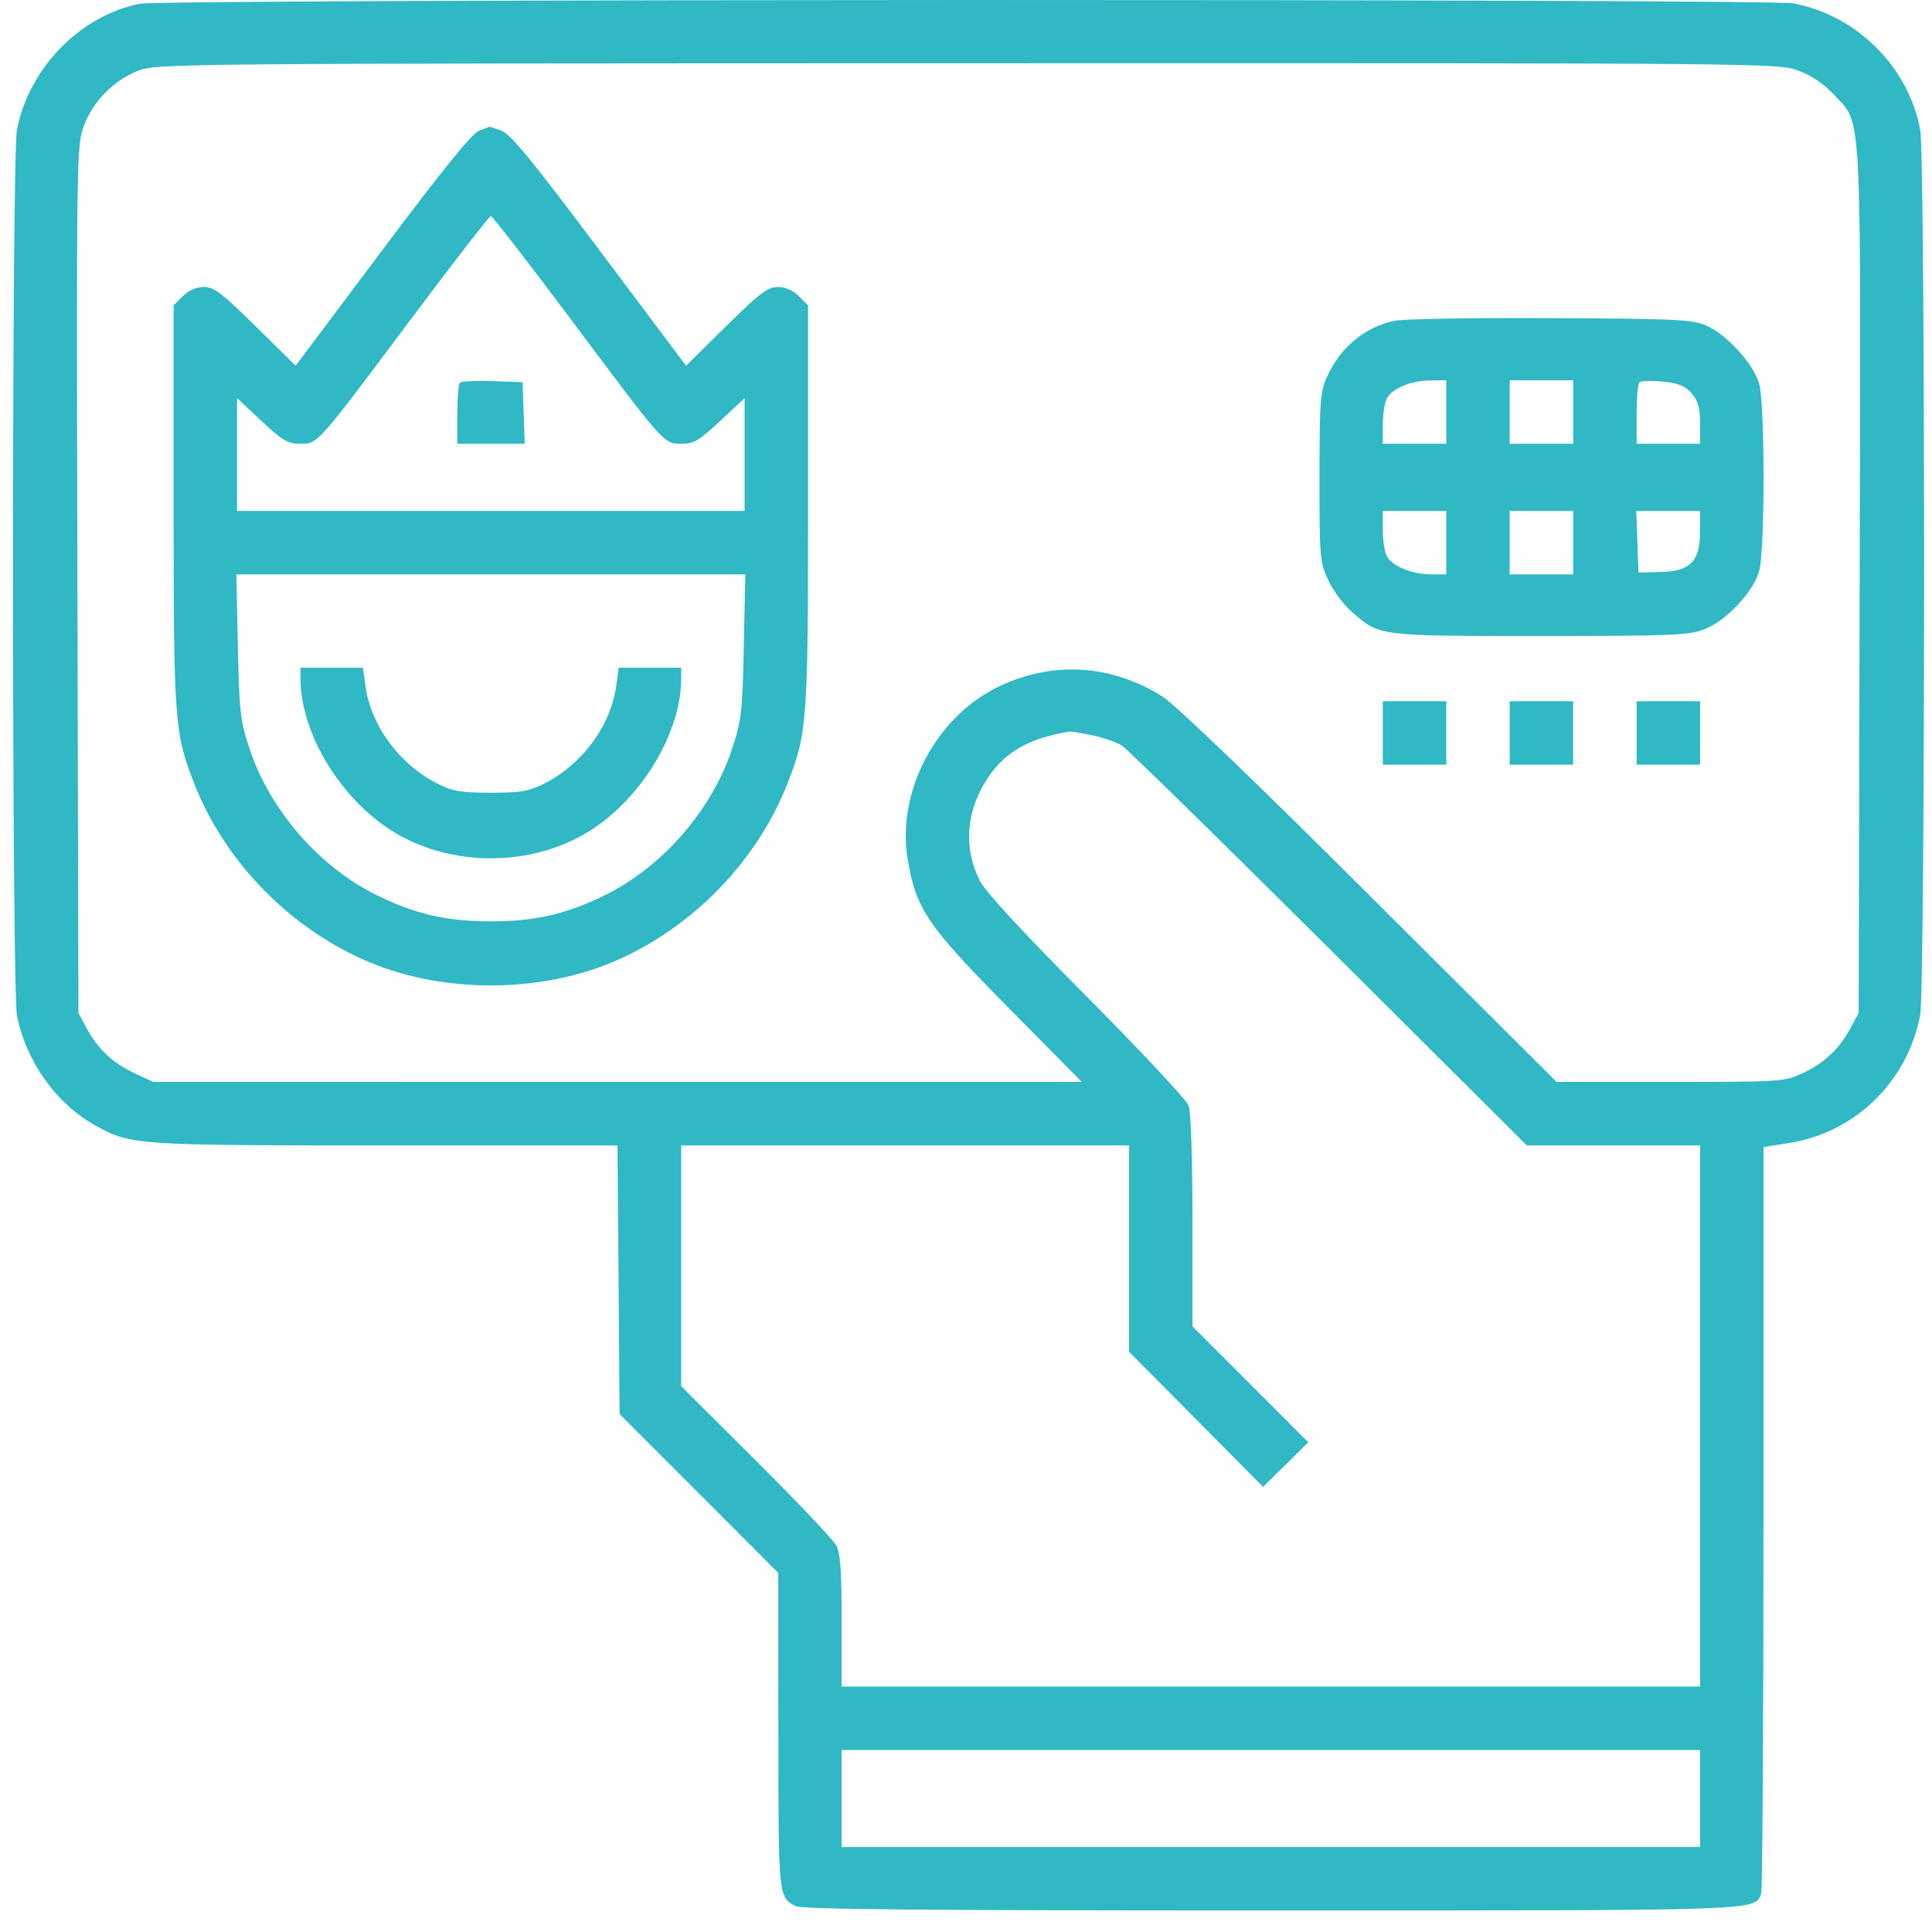 <svg width="73" height="73" viewBox="0 0 73 73" fill="none" xmlns="http://www.w3.org/2000/svg">
<path fill-rule="evenodd" clip-rule="evenodd" d="M5.29 0.141C3.027 0.583 1.081 2.581 0.638 4.916C0.442 5.947 0.444 37.327 0.64 38.358C0.964 40.068 2.106 41.686 3.567 42.504C4.937 43.271 5.046 43.279 14.552 43.279H23.331L23.371 48.354L23.411 53.43L26.408 56.429L29.404 59.428L29.409 65.42C29.414 71.733 29.408 71.673 30.065 72.023C30.294 72.145 34.873 72.187 48.017 72.187C66.801 72.187 66.293 72.205 66.546 71.546C66.594 71.421 66.633 65.023 66.633 57.33V43.341L67.603 43.188C70.097 42.796 72.078 40.863 72.553 38.358C72.748 37.329 72.75 5.951 72.555 4.906C72.111 2.526 70.163 0.583 67.767 0.128C66.823 -0.051 6.209 -0.038 5.29 0.141ZM67.954 2.671C68.452 2.857 68.918 3.171 69.28 3.563C70.371 4.746 70.309 3.593 70.267 21.922L70.229 38.272L69.926 38.838C69.503 39.628 68.938 40.161 68.114 40.548C67.423 40.872 67.325 40.879 63.112 40.88L58.816 40.881L51.76 33.846C47.419 29.517 44.407 26.623 43.929 26.323C42.003 25.11 39.819 24.966 37.784 25.918C35.379 27.043 33.858 29.914 34.299 32.493C34.618 34.357 35.047 34.986 38.101 38.074L40.877 40.881L23.33 40.88L5.784 40.878L5.079 40.548C4.255 40.161 3.689 39.628 3.267 38.838L2.964 38.272L2.926 21.89C2.889 5.78 2.893 5.496 3.172 4.751C3.52 3.82 4.3 3.031 5.23 2.668C5.908 2.403 6.67 2.396 36.556 2.39C67.035 2.383 67.191 2.385 67.954 2.671ZM18.098 4.941C17.837 5.037 16.713 6.424 14.446 9.449L11.171 13.818L9.662 12.331C8.38 11.068 8.085 10.844 7.702 10.844C7.412 10.844 7.129 10.967 6.906 11.191L6.56 11.537V19.094C6.56 27.253 6.593 27.706 7.336 29.602C8.464 32.48 10.812 34.937 13.677 36.236C16.613 37.568 20.479 37.568 23.415 36.236C26.28 34.937 28.628 32.48 29.756 29.602C30.499 27.706 30.533 27.253 30.533 19.094V11.537L30.186 11.191C29.963 10.967 29.68 10.844 29.39 10.844C29.007 10.844 28.712 11.068 27.43 12.331L25.922 13.818L22.648 9.451C20.086 6.032 19.281 5.051 18.94 4.933C18.7 4.849 18.498 4.786 18.49 4.792C18.482 4.798 18.306 4.865 18.098 4.941ZM21.579 12.078C25.146 16.847 25.074 16.767 25.759 16.767C26.217 16.767 26.422 16.646 27.213 15.905L28.135 15.043V17.174V19.305H18.546H8.957V17.174V15.043L9.879 15.905C10.671 16.646 10.875 16.767 11.333 16.767C12.018 16.767 11.946 16.847 15.513 12.078C17.123 9.926 18.488 8.165 18.546 8.165C18.605 8.165 19.969 9.926 21.579 12.078ZM52.698 12.119C51.584 12.346 50.647 13.121 50.145 14.229C49.884 14.806 49.858 15.148 49.857 18.036C49.855 21.066 49.87 21.241 50.184 21.915C50.364 22.304 50.756 22.835 51.053 23.096C52.135 24.046 52.011 24.03 58.172 24.03C63.223 24.03 63.804 24.006 64.408 23.773C65.217 23.461 66.227 22.392 66.466 21.595C66.693 20.836 66.693 15.237 66.466 14.478C66.244 13.739 65.234 12.633 64.484 12.307C63.939 12.071 63.393 12.044 58.595 12.021C55.687 12.006 53.033 12.05 52.698 12.119ZM17.376 14.459C17.322 14.513 17.277 15.055 17.277 15.663V16.767H18.552H19.827L19.786 15.604L19.745 14.44L18.61 14.4C17.986 14.378 17.431 14.404 17.376 14.459ZM54.647 15.569V16.767H53.448H52.249V16.053C52.249 15.66 52.318 15.21 52.401 15.054C52.605 14.674 53.313 14.382 54.047 14.375L54.647 14.37V15.569ZM59.441 15.569V16.767H58.243H57.044V15.569V14.37H58.243H59.441V15.569ZM63.919 14.864C64.164 15.148 64.236 15.406 64.236 15.999V16.767H63.037H61.839V15.663C61.839 15.055 61.886 14.509 61.944 14.449C62.003 14.389 62.399 14.376 62.826 14.419C63.429 14.479 63.672 14.578 63.919 14.864ZM54.647 20.504V21.703H54.078C53.365 21.703 52.601 21.391 52.402 21.019C52.318 20.862 52.249 20.413 52.249 20.02V19.305H53.448H54.647V20.504ZM59.441 20.504V21.703H58.243H57.044V20.504V19.305H58.243H59.441V20.504ZM64.236 20.073C64.236 21.206 63.866 21.59 62.748 21.614L61.909 21.632L61.868 20.469L61.827 19.305H63.032H64.236V20.073ZM28.104 24.417C28.051 26.906 28.014 27.229 27.663 28.291C26.898 30.603 25.041 32.745 22.873 33.815C21.4 34.542 20.225 34.813 18.546 34.813C16.867 34.813 15.692 34.542 14.219 33.815C12.051 32.745 10.194 30.603 9.429 28.291C9.078 27.229 9.041 26.906 8.988 24.417L8.931 21.703H18.546H28.161L28.104 24.417ZM11.354 25.644C11.354 27.781 12.982 30.372 15.062 31.546C17.155 32.726 19.938 32.726 22.03 31.546C24.11 30.372 25.738 27.781 25.738 25.644V25.228H24.558H23.377L23.287 25.898C23.084 27.407 22.014 28.869 20.578 29.6C19.984 29.903 19.696 29.952 18.546 29.952C17.396 29.952 17.108 29.903 16.514 29.6C15.078 28.869 14.008 27.407 13.805 25.898L13.715 25.228H12.535H11.354V25.644ZM52.249 27.696V28.895H53.448H54.647V27.696V26.497H53.448H52.249V27.696ZM57.044 27.696V28.895H58.243H59.441V27.696V26.497H58.243H57.044V27.696ZM61.839 27.696V28.895H63.037H64.236V27.696V26.497H63.037H61.839V27.696ZM41.277 27.785C41.687 27.873 42.182 28.043 42.377 28.162C42.571 28.281 46.096 31.732 50.21 35.829L57.69 43.279H60.963H64.236V53.502V63.726H48.019H31.802V61.251C31.802 59.374 31.753 58.685 31.6 58.396C31.489 58.186 30.124 56.746 28.568 55.196L25.738 52.377V47.828V43.279H34.199H42.66V47.177V51.075L45.193 53.628L47.726 56.182L48.579 55.339L49.432 54.496L47.245 52.305L45.057 50.115V46.142C45.057 43.704 45 42.015 44.909 41.772C44.827 41.553 43.089 39.693 41.046 37.638C38.665 35.243 37.221 33.679 37.023 33.283C36.389 32.018 36.502 30.615 37.339 29.37C37.995 28.394 38.919 27.878 40.432 27.641C40.486 27.633 40.867 27.698 41.277 27.785ZM64.236 67.957V69.79H48.019H31.802V67.957V66.124H48.019H64.236V67.957Z" fill="#30B8C4"/>
</svg>
